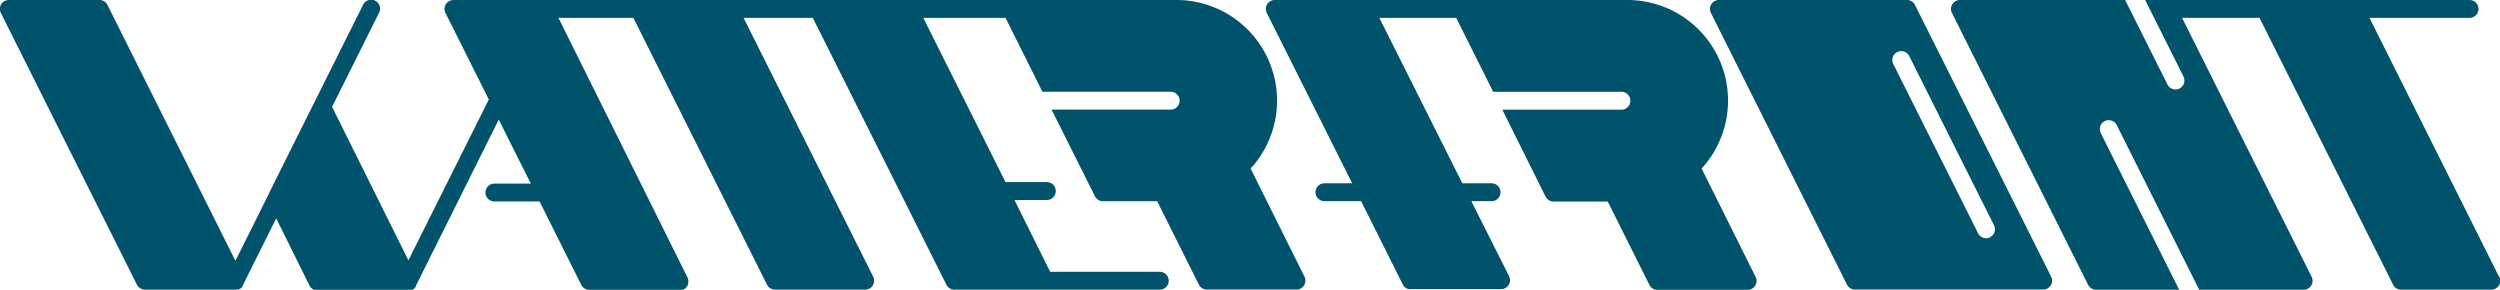 <svg xmlns="http://www.w3.org/2000/svg" viewBox="0 0 419.69 48.65">
    <defs>
        <style>.cls-1{fill:#00536b;}</style>
    </defs>
    <g id="Layer_2" data-name="Layer 2">
        <g id="Layer_1-2" data-name="Layer 1">
            <path class="cls-1" d="M209.94,28.28c.15-.16.31-.31.45-.48A16.89,16.89,0,0,0,197.45,0H76.12a1.5,1.5,0,0,0-1.34,2.17l7.28,14.53-13.5,27L55.75,17.94,63.61,2.19A1.5,1.5,0,1,0,60.93.85L45.16,32.43l0,.05h0l-5.64,11.3L18.05.85A1.49,1.49,0,0,0,16.59,0H1.5A1.5,1.5,0,0,0,.16,2.21L23,47.82a1.46,1.46,0,0,0,.27.36l.08.06a1.44,1.44,0,0,0,.35.23l.13.06a1.46,1.46,0,0,0,.52.1H39.51a1.6,1.6,0,0,0,.38-.05l.12,0,.12,0,.12-.06.14-.1.15-.11,0,0a1.66,1.66,0,0,0,.11-.14l.09-.11,0-.06,0-.06,5.63-11.28,5.59,11.28a1.5,1.5,0,0,0,1.35.83H68.54a1.5,1.5,0,0,0,.4-.06l.05,0,.08,0,.23-.1.13-.09,0,0,.08-.05.07-.07.11-.13a1.34,1.34,0,0,0,.1-.12l0-.07,0-.05L83.73,20.08l5.38,10.74H83a1.5,1.5,0,0,0,0,3h7.58l7,14a1.5,1.5,0,0,0,1.34.83H114.1a1.47,1.47,0,0,0,.36,0l.13,0,.18-.06,0,0a1.47,1.47,0,0,0,.41-.32l.08-.1a1.53,1.53,0,0,0,.1-.12,1.59,1.59,0,0,0,.13-.27l0-.05a1.5,1.5,0,0,0,.07-.5.91.91,0,0,0,0-.12,1.5,1.5,0,0,0-.14-.52l-.25-.5L93.75,3h12.58l22.43,44.79a1.5,1.5,0,0,0,1.34.83h15.15a1.5,1.5,0,0,0,1.34-2.17L124.83,3h11.62l22.43,44.8a1.5,1.5,0,0,0,1.34.83H194.7a1.5,1.5,0,0,0,0-3H176.3l-6-12.06h5.44a1.5,1.5,0,0,0,0-3h-6.94L155,3h13.8L175,15.4h21.53a1.5,1.5,0,0,1,0,3h-20l7.29,14.55a1.5,1.5,0,0,0,1.34.83h9.1l7,14a1.5,1.5,0,0,0,1.34.83H217.7A1.5,1.5,0,0,0,219,46.46Z"/>
            <path class="cls-1" d="M419.54,46.47,397.78,3h16.8a1.5,1.5,0,0,0,0-3H360.12l6.43,12.84a1.5,1.5,0,0,1-2.68,1.35L356.76,0H329A1.5,1.5,0,0,0,327.7,2.2l22.84,45.61a1.5,1.5,0,0,0,1.34.83h13.95L352.67,22.35A1.5,1.5,0,1,1,355.35,21l13.84,27.64h17.54a1.5,1.5,0,0,0,1.34-2.17L366.32,3h13l22.43,44.8a1.5,1.5,0,0,0,1.34.83h15.15a1.5,1.5,0,0,0,1.34-2.17Z"/>
            <path class="cls-1" d="M321.48.84A1.5,1.5,0,0,0,320.14,0H288.56a1.5,1.5,0,0,0-1.34,2.17l22.84,45.61a1.5,1.5,0,0,0,1.34.83H343a1.5,1.5,0,0,0,1.34-2.17Zm12.6,39a1.5,1.5,0,0,1-2-.67L317.87,10.82a1.5,1.5,0,1,1,2.68-1.34l14.19,28.33A1.5,1.5,0,0,1,334.08,39.82Z"/>
            <path class="cls-1" d="M285.65,28.28c.15-.16.31-.31.45-.48A16.89,16.89,0,0,0,273.16,0H250.54a1.67,1.67,0,0,0-.17,0H214a1.5,1.5,0,0,0-1.34,2.17L227,30.77h-4.66a1.5,1.5,0,0,0,0,3h6.16l7,14a1.51,1.51,0,0,0,.24.35,14.76,14.76,0,0,0,.32.26l.19.08a1.53,1.53,0,0,0,.19.08,1.58,1.58,0,0,0,.34,0H252a1.5,1.5,0,0,0,1.34-2.17L247,33.77h3.4a1.5,1.5,0,1,0,0-3h-4.91L231.56,3h12.9l6.21,12.41H272.2a1.5,1.5,0,0,1,0,3h-20L259.46,33a1.5,1.5,0,0,0,1.34.83h9.1l7,14a1.5,1.5,0,0,0,1.34.83h15.15a1.5,1.5,0,0,0,1.34-2.17Z"/>
        </g>
    </g>
</svg>